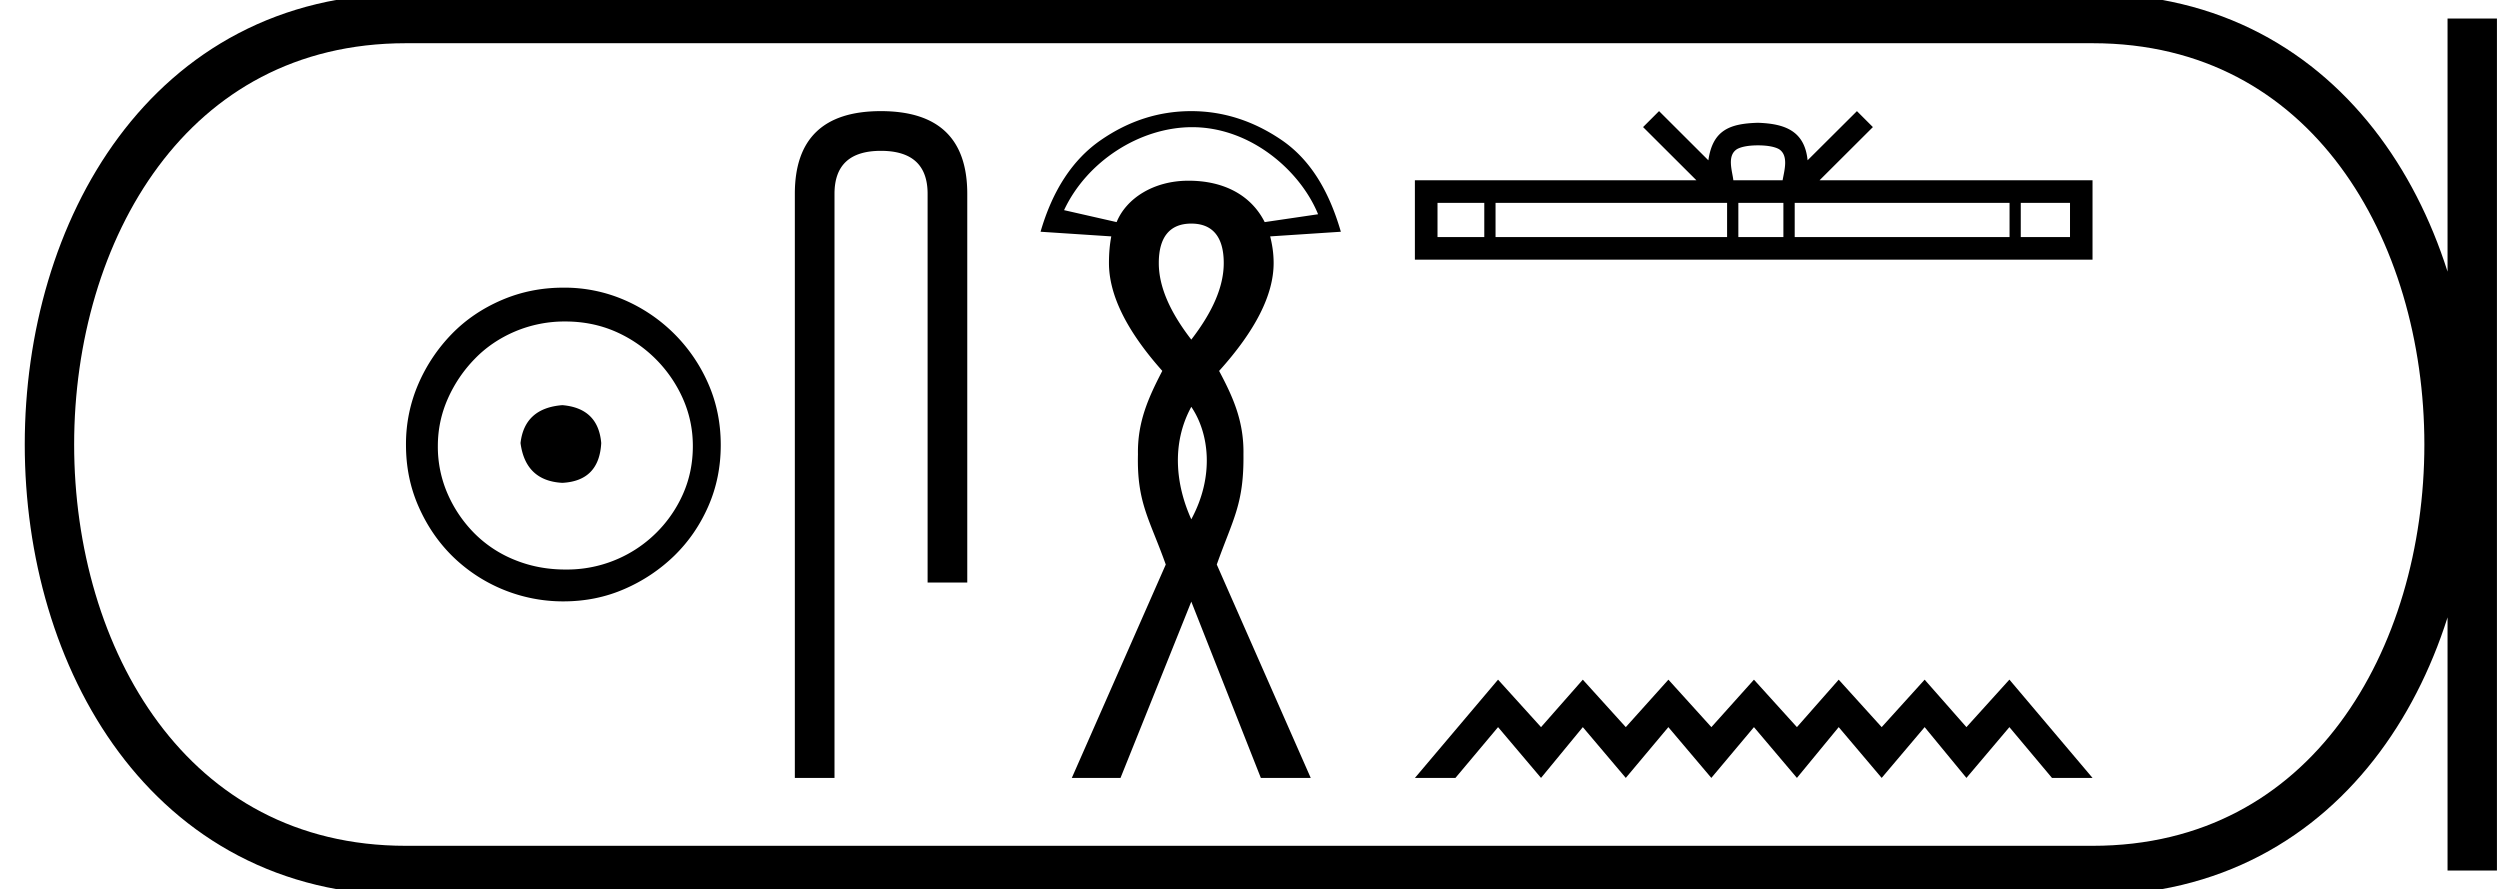<svg xmlns="http://www.w3.org/2000/svg" width="50.617" height="18"><path d="M11.386 8.203c-.51.04-.793.296-.847.767.067.51.35.78.847.806.498-.026.76-.295.787-.806-.04-.47-.303-.726-.787-.767zm.06-1.694c.364 0 .7.068 1.01.202a2.659 2.659 0 011.371 1.361c.134.303.201.622.201.958 0 .35-.067.676-.202.978a2.567 2.567 0 01-2.38 1.523c-.362 0-.702-.064-1.018-.192a2.426 2.426 0 01-.816-.534 2.621 2.621 0 01-.545-.797 2.38 2.38 0 01-.202-.978c0-.336.068-.655.202-.958.134-.302.316-.571.545-.806.228-.236.5-.42.816-.555a2.574 2.574 0 011.019-.202zm-.04-.685c-.443 0-.86.084-1.25.252-.39.168-.726.396-1.008.685a3.36 3.36 0 00-.676 1.009 3.053 3.053 0 00-.252 1.24c0 .444.084.857.252 1.24.168.384.393.716.676.999a3.2 3.2 0 002.258.927c.444 0 .857-.084 1.24-.252a3.36 3.36 0 001.009-.675c.289-.283.518-.615.686-.999.168-.383.252-.796.252-1.24 0-.444-.084-.857-.252-1.24a3.268 3.268 0 00-1.694-1.694 3.053 3.053 0 00-1.24-.252zM17.835 2.25q-1.742 0-1.742 1.674V15.75h.803V3.924q0-.87.939-.87.946 0 .946.87v7.87h.803v-7.87q0-1.674-1.75-1.674zM24.138 2.575c1.186 0 2.193.886 2.549 1.763l-1.081.159c-.27-.537-.816-.838-1.54-.838h-.017c-.698.004-1.246.36-1.441.838l-1.064-.242c.46-.985 1.527-1.674 2.58-1.68h.014zm-.018 1.952c.435 0 .657.274.657.799 0 .475-.222.985-.657 1.55-.436-.565-.658-1.075-.658-1.55 0-.525.222-.799.658-.799zm0 3.71c.358.527.475 1.398 0 2.277-.309-.683-.411-1.522 0-2.277zm0-5.987c-.664 0-1.272.2-1.832.587-.56.386-.973 1.003-1.22 1.855l1.432.094c-.03.158-.047.332-.047.54 0 .644.356 1.37 1.08 2.183-.288.555-.504 1.04-.493 1.69-.024.983.236 1.31.563 2.231l-1.902 4.32h.986l1.433-3.569 1.408 3.569h1.01l-1.902-4.32c.327-.921.551-1.222.54-2.23.011-.651-.196-1.136-.493-1.69.733-.813 1.104-1.54 1.104-2.184 0-.208-.031-.382-.07-.54l1.431-.094c-.247-.852-.633-1.469-1.197-1.855-.565-.386-1.178-.587-1.831-.587zM35.594 2.943c.222 0 .356.038.425.077.202.13.106.437.073.63h-.997c-.024-.197-.133-.497.073-.63.07-.04.203-.077.426-.077zm-5.542 1.164V4.8h-.947v-.693zm4.916 0V4.8H30.28v-.693zm1.14 0V4.8h-.912v-.693zm4.579 0V4.8h-4.35v-.693zm1.224 0V4.8h-.997v-.693zM33.59 2.25l-.323.323 1.08 1.077h-5.7v1.607h13.72V3.65H36.84l1.08-1.077-.323-.323-.999.995c-.06-.603-.473-.741-1.004-.759-.568.016-.917.144-1.005.76l-.998-.996zM30.331 13.76l-1.683 1.99h.82l.863-1.028.87 1.028.846-1.028.87 1.028.862-1.028.87 1.028.863-1.028.87 1.028.846-1.028.87 1.028.87-1.028.846 1.028.87-1.028.862 1.028h.821l-1.683-1.99-.87.962-.846-.961-.87.961-.87-.961-.846.961-.87-.961-.862.961-.87-.961-.863.961-.87-.961-.846.961-.87-.961z"/><path d="M8.22.375c-9.625 0-9.625 17.25 0 17.25M8.22.375h34.147M8.22 17.625h34.147M50.055.375v17.25M42.367.375c9.625 0 9.625 17.25 0 17.25" fill="none" stroke="#000"/></svg>